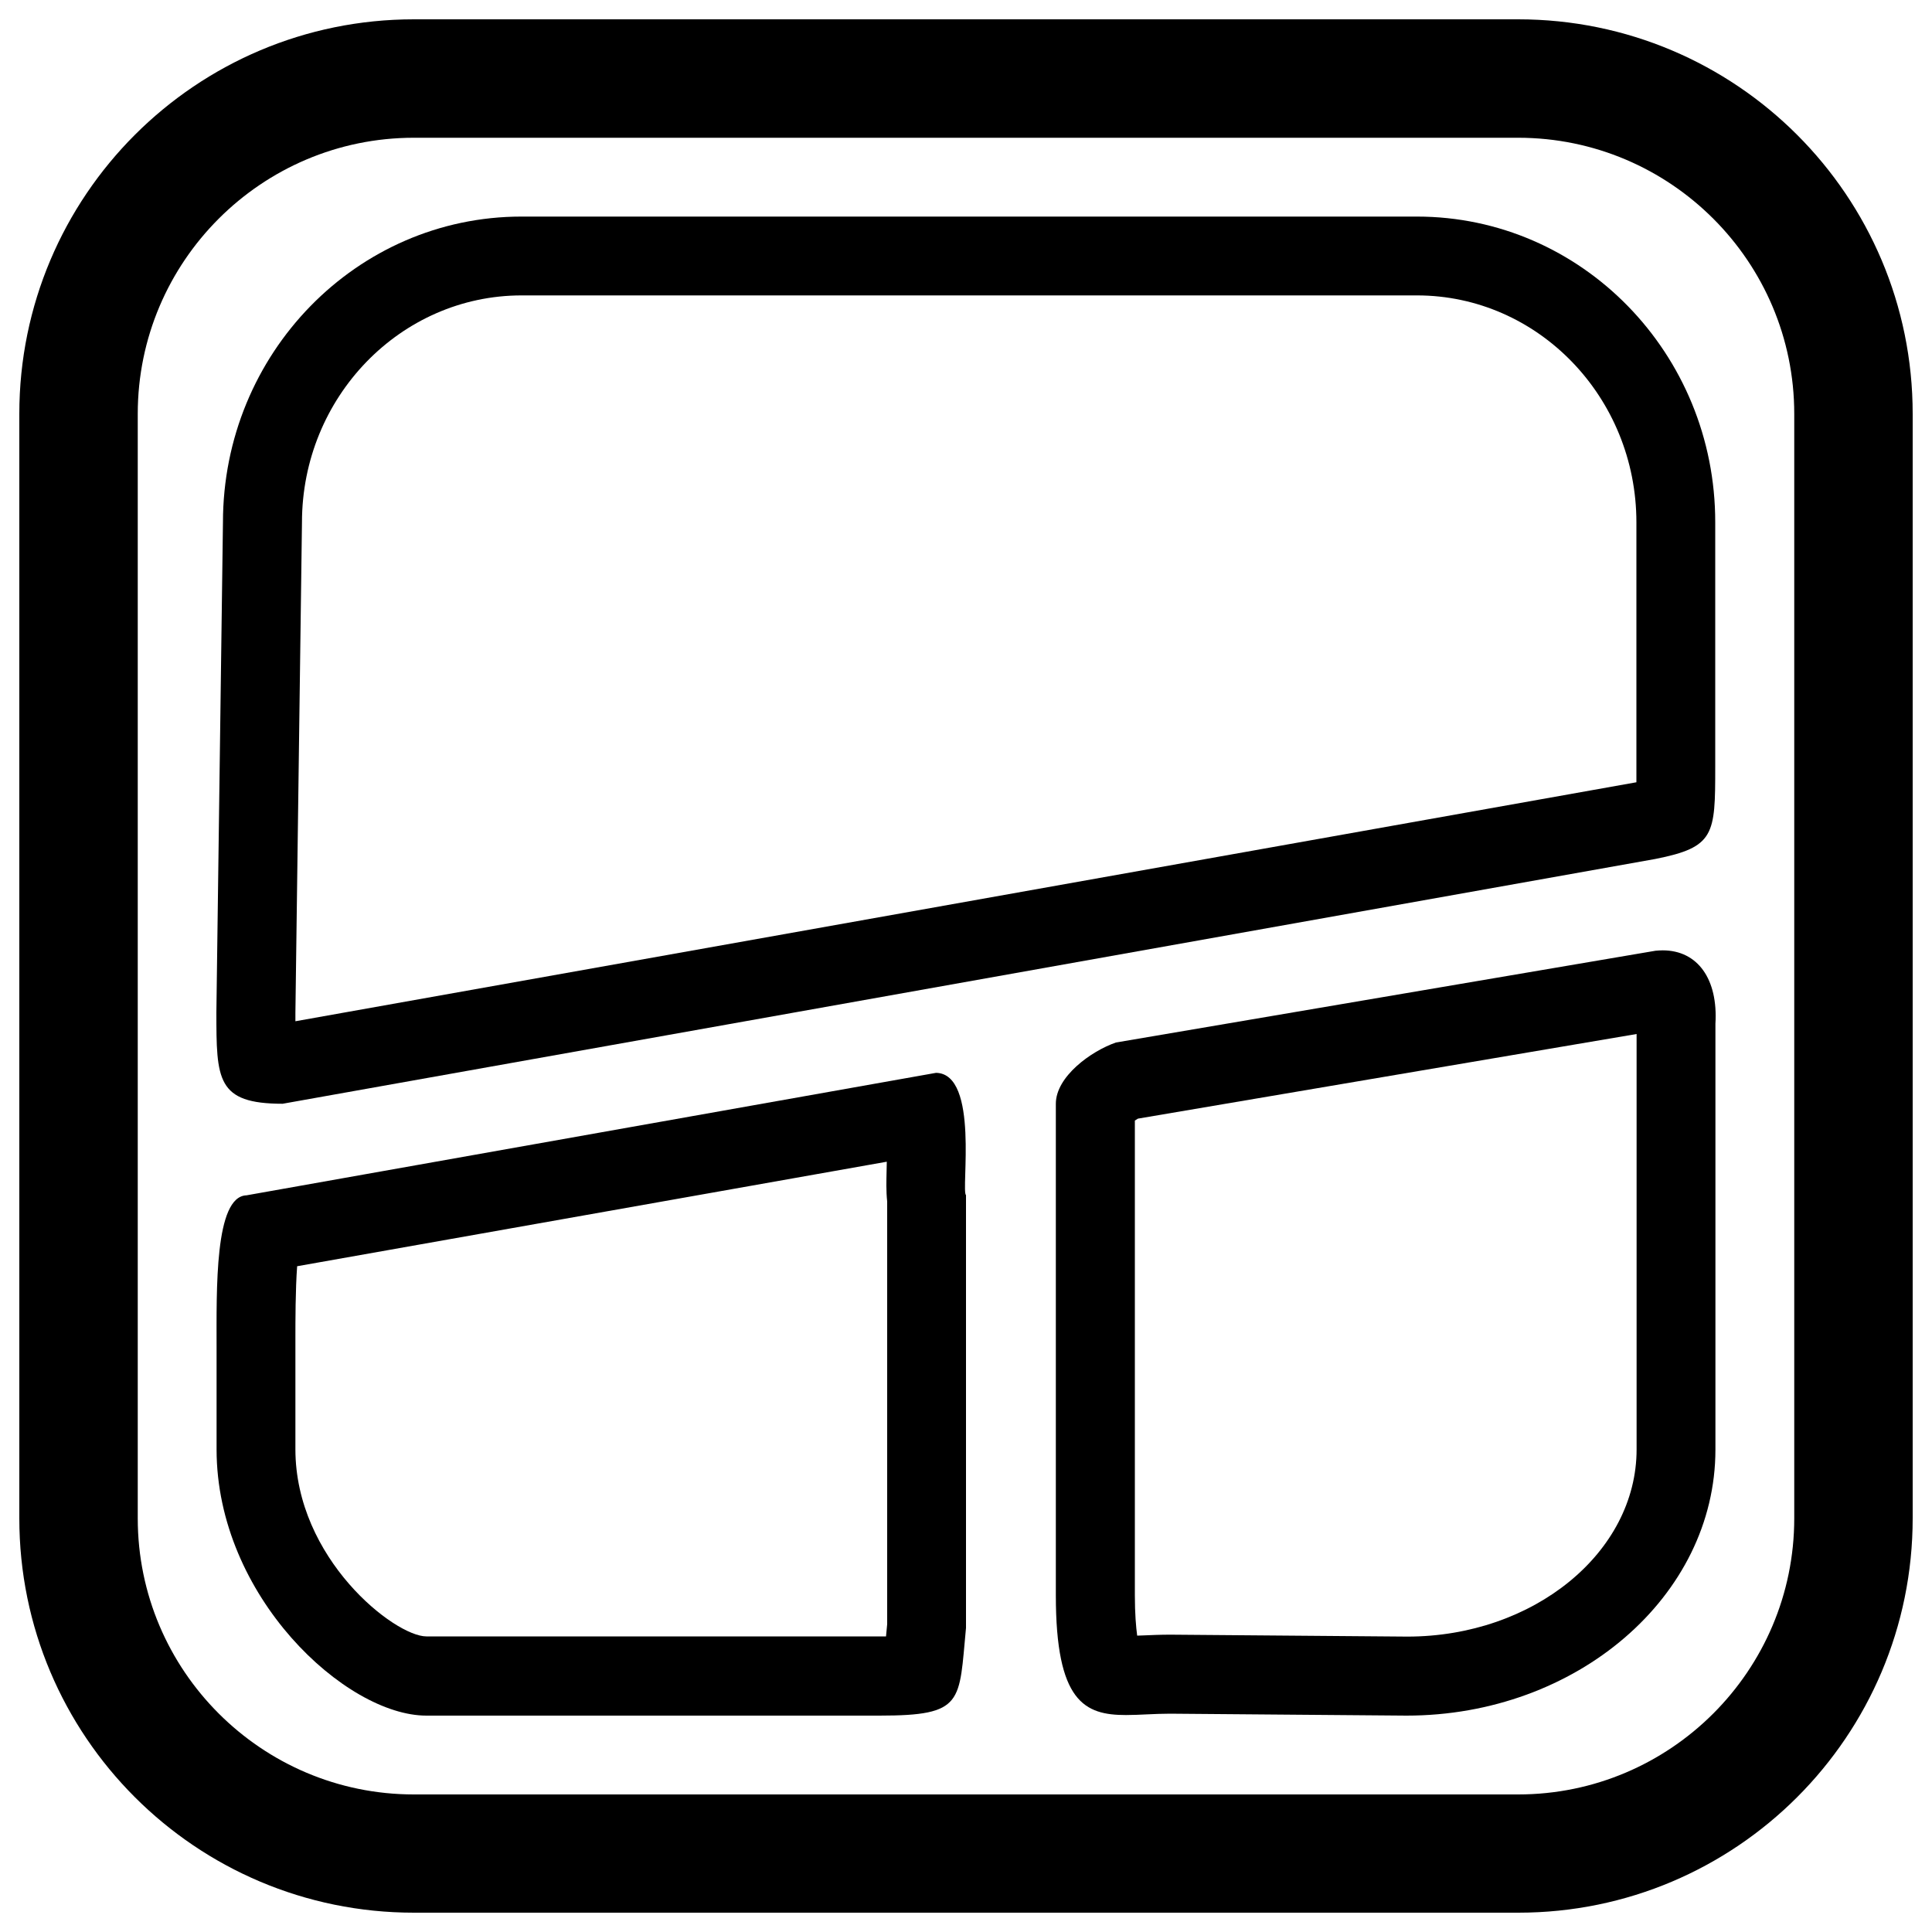<?xml version="1.0" encoding="utf-8"?>
<!-- Svg Vector Icons : http://www.onlinewebfonts.com/icon -->
<!DOCTYPE svg PUBLIC "-//W3C//DTD SVG 1.1//EN" "http://www.w3.org/Graphics/SVG/1.1/DTD/svg11.dtd">
<svg version="1.1" xmlns="http://www.w3.org/2000/svg" xmlns:xlink="http://www.w3.org/1999/xlink" x="0px" y="0px" viewBox="0 0 1000 1000" enable-background="new 0 0 1000 1000" xml:space="preserve">
<g><path d="M733.4,152.9c62.7,0,113.6,52.7,113.6,117.5v126.7c0,2.3,0,5.1,0,7.8L152.9,528.6c0-1.5,0-3,0-4.3l3.4-253.9c0-64.8,51-117.5,113.7-117.5H733.4 M733.4,112.1H269.9c-85.3,0-154.5,70.9-154.5,158.3l-3.4,253.4c0,35,0.1,47.5,34.3,47.5l710.5-126.7c30.7-6.1,31-12.5,31-47.5V270.4C887.9,183,818.7,112.1,733.4,112.1L733.4,112.1z"/><path d="M459,601.3c0,1.9-0.1,3.6-0.1,4.8c-0.1,4.8-0.3,10.2,0.3,15.8v218.8l-0.6,6.3v0c-1.1,0-2.2,0-3.4,0H220.7c-16.4,0-67.8-40.2-67.8-96.9v-52.3v-5.2c0-8.6,0-25.1,0.9-37.2L459,601.3 M484.5,555.3l-356.9,63.4c-16.6,0.5-15.5,48.8-15.5,79.2v52.3c0,76.1,66.9,137.8,108.6,137.8h234.5c44,0,41.1-6.9,44.8-45.4V618.6C497.3,616.5,507,555.7,484.5,555.3L484.5,555.3z"/><path d="M847.1,535.2v215c0,53.4-53.4,96.9-118.7,96.9l-122.7-1c-4.9,0-9.6,0.2-14.2,0.4c-1,0-2,0.1-2.9,0.1c-0.6-4.5-1.2-11.2-1.2-21V580c0.5-0.3,1.1-0.7,1.6-1L847.1,535.2 M860.6,491.9c-1.2,0-2.5,0.1-3.7,0.2l-279.3,47.5c-13,4.5-31.1,17.7-31.1,31.7v254.4c0,55.2,14.9,62,36.3,62c7,0,14.7-0.7,22.8-0.7l122.4,1c88,0,159.9-61.7,159.9-137.7V529.9C889.3,506.9,878.8,491.9,860.6,491.9L860.6,491.9z"/><path d="M785.8,71.3c78.8,0,142.9,64.1,142.9,142.9v571.7c0,78.8-64.1,142.9-142.9,142.9H214.2c-78.8,0-142.9-64.1-142.9-142.9V214.2c0-78.8,64.1-142.9,142.9-142.9H785.8 M785.8,10H214.2C101.4,10,10,101.4,10,214.2v571.7C10,898.6,101.4,990,214.2,990h571.7C898.6,990,990,898.6,990,785.8V214.2C990,101.4,898.6,10,785.8,10L785.8,10z"/></g>
</svg>